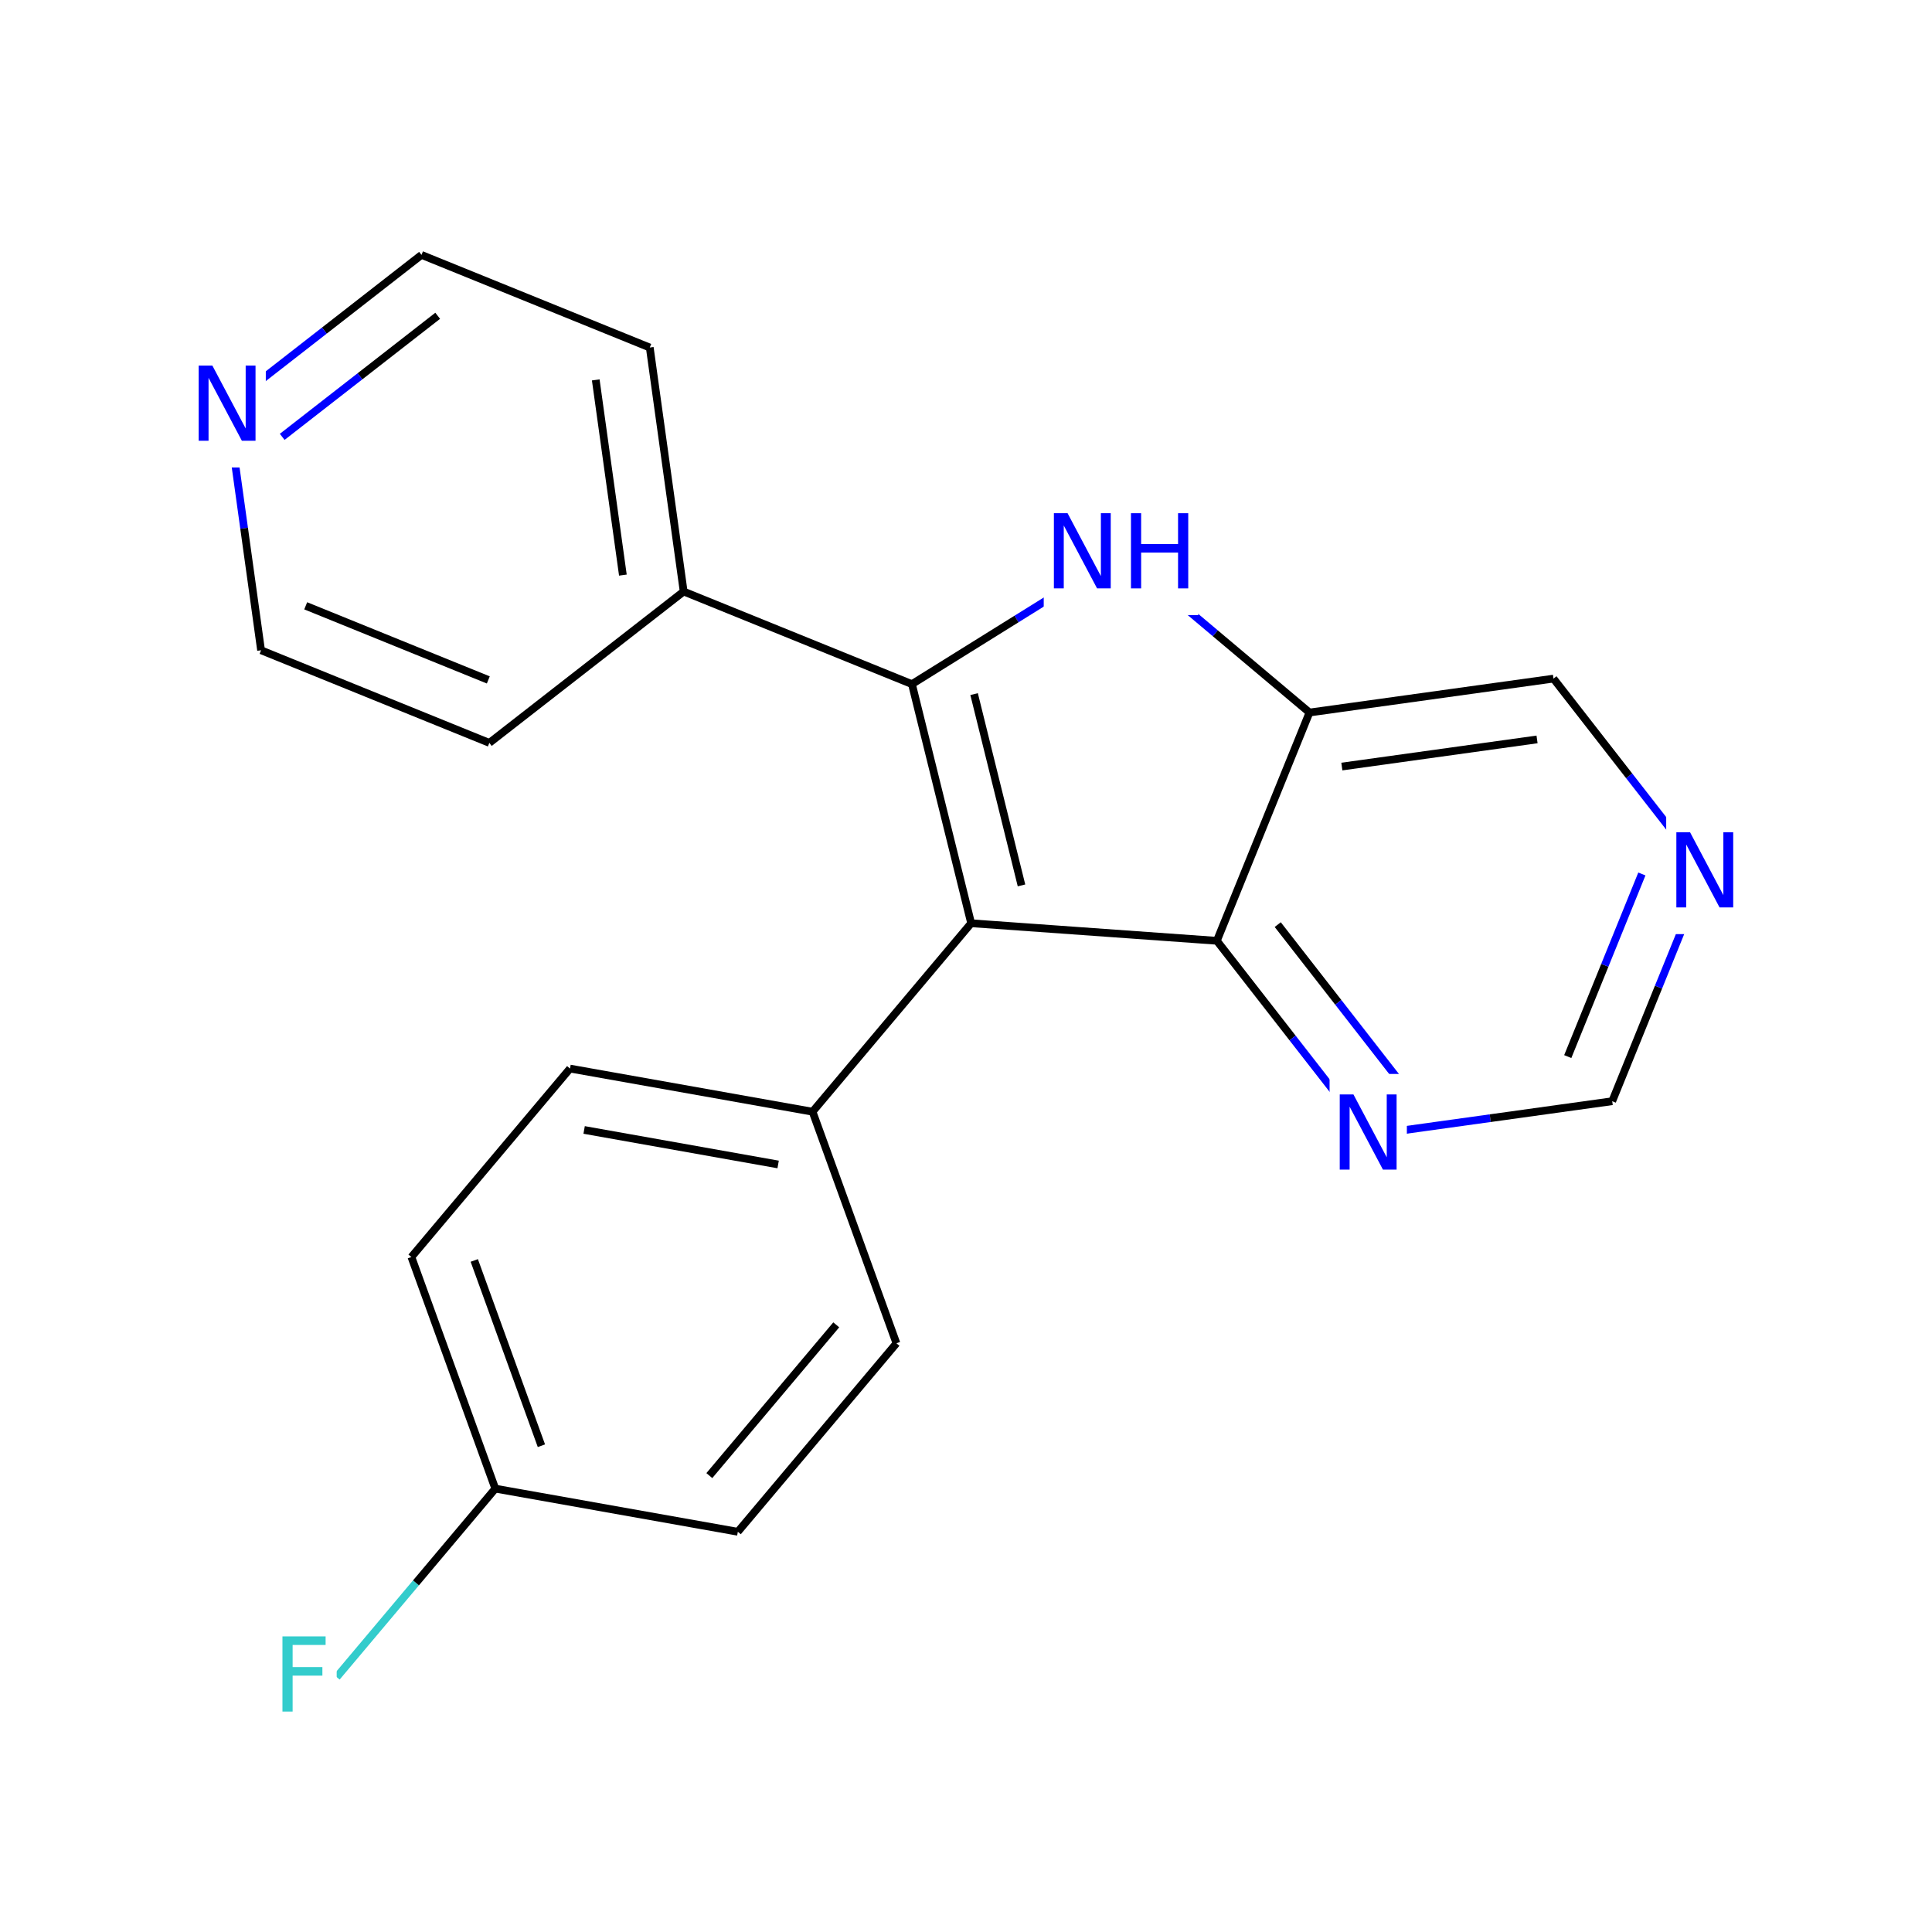 <svg xmlns="http://www.w3.org/2000/svg" xmlns:xlink="http://www.w3.org/1999/xlink" width="300pt" height="300pt" viewBox="0 0 300 300"><defs><symbol overflow="visible"><path d="M.797 2.828v-14.11h8V2.83zm.906-.89h6.203v-12.33H1.703zm0 0"/></symbol><symbol overflow="visible" id="a"><path d="M1.578-11.672H8.28v1.328H3.157v3.438H7.78v1.328H3.157V0H1.578zm0 0"/></symbol><symbol overflow="visible" id="b"><path d="M1.578-11.672h2.125l5.172 9.766v-9.766h1.53V0H8.282L3.11-9.766V0H1.577zm0 0"/></symbol><symbol overflow="visible" id="c"><path d="M1.578-11.672h1.578v4.78H8.89v-4.78h1.58V0H8.89v-5.563H3.157V0H1.578zm0 0"/></symbol></defs><g><path fill="#fff" d="M0 0h300v300H0z"/><path d="M52.28 260.418l12.314-14.633" stroke-width="1.2" stroke="#3cc" stroke-miterlimit="10" fill="none"/><path d="M64.594 245.785l12.316-14.633" stroke-width="1.2" stroke="#000" stroke-miterlimit="10" fill="none"/><path d="M42.28 250.918h10v19h-10zm0 0" fill="#fff"/><use xlink:href="#a" x="42.281" y="265.77" fill="#3cc"/><path d="M76.91 231.152l-13.027-35.96M84.07 224.492l-10.425-28.77M114.57 237.852l-37.66-6.7M63.883 195.19l24.63-29.264M88.512 165.926l37.66 6.7M90.703 175.457l30.125 5.36M126.172 172.625l13.027 35.96M126.172 172.625l24.63-29.266M139.2 208.586l-24.63 29.266M129.852 205.72l-19.707 23.41M150.8 143.36l38.153 2.726M141.605 106.23l9.196 37.13M151.258 107.78l7.36 29.704M188.953 146.086l11.754 15.09" stroke-width="1.2" stroke="#000" stroke-miterlimit="10" fill="none"/><path d="M200.707 161.176l11.75 15.086" stroke-width="1.2" stroke="#00f" stroke-miterlimit="10" fill="none"/><path d="M198.406 143.574l9.403 12.07" stroke-width="1.2" stroke="#000" stroke-miterlimit="10" fill="none"/><path d="M207.81 155.645l9.397 12.07" stroke-width="1.2" stroke="#00f" stroke-miterlimit="10" fill="none"/><path d="M203.336 110.64l-14.383 35.446" stroke-width="1.2" stroke="#000" stroke-miterlimit="10" fill="none"/><path d="M212.457 176.262l18.945-2.633" stroke-width="1.2" stroke="#00f" stroke-miterlimit="10" fill="none"/><path d="M231.402 173.63l18.942-2.634" stroke-width="1.2" stroke="#000" stroke-miterlimit="10" fill="none"/><path d="M206.457 166.762h12v19h-12zm0 0" fill="#fff"/><use xlink:href="#b" x="206.457" y="181.613" fill="#00f"/><path d="M250.344 170.996l7.19-17.723" stroke-width="1.2" stroke="#000" stroke-miterlimit="10" fill="none"/><path d="M257.535 153.273l7.192-17.722" stroke-width="1.2" stroke="#00f" stroke-miterlimit="10" fill="none"/><path d="M243.44 164.066l5.755-14.175" stroke-width="1.2" stroke="#000" stroke-miterlimit="10" fill="none"/><path d="M249.195 149.89l5.754-14.18M264.727 135.55l-11.754-15.085" stroke-width="1.2" stroke="#00f" stroke-miterlimit="10" fill="none"/><path d="M252.973 120.465l-11.75-15.09" stroke-width="1.2" stroke="#000" stroke-miterlimit="10" fill="none"/><path d="M258.727 126.05h12v19h-12zm0 0" fill="#fff"/><use xlink:href="#b" x="258.727" y="140.902" fill="#00f"/><path d="M241.223 105.375l-37.887 5.266M238.672 114.816l-30.31 4.215M203.336 110.64L188.703 98.33" stroke-width="1.2" stroke="#000" stroke-miterlimit="10" fill="none"/><path d="M188.703 98.328L174.07 86.012M174.07 86.012l-16.23 10.11" stroke-width="1.2" stroke="#00f" stroke-miterlimit="10" fill="none"/><path d="M157.84 96.12l-16.235 10.11" stroke-width="1.2" stroke="#000" stroke-miterlimit="10" fill="none"/><path d="M162.07 76.512h24v19h-24zm0 0" fill="#fff"/><g fill="#00f"><use xlink:href="#b" x="162.07" y="91.363"/><use xlink:href="#c" x="174.039" y="91.363"/></g><path d="M141.605 106.23L106.16 91.852M106.16 91.852l-5.265-37.887M96.72 89.3l-4.212-30.308M75.984 115.355l30.176-23.503M100.895 53.965L65.45 39.582M65.45 39.582L50.362 51.336" stroke-width="1.2" stroke="#000" stroke-miterlimit="10" fill="none"/><path d="M50.363 51.336l-15.09 11.75" stroke-width="1.2" stroke="#00f" stroke-miterlimit="10" fill="none"/><path d="M67.965 49.035l-12.07 9.4" stroke-width="1.2" stroke="#000" stroke-miterlimit="10" fill="none"/><path d="M55.895 58.434L43.82 67.836M35.273 63.086l2.633 18.945" stroke-width="1.2" stroke="#00f" stroke-miterlimit="10" fill="none"/><path d="M37.906 82.03l2.633 18.943" stroke-width="1.2" stroke="#000" stroke-miterlimit="10" fill="none"/><path d="M29.273 53.586h12v19h-12zm0 0" fill="#fff"/><use xlink:href="#b" x="29.273" y="68.438" fill="#00f"/><path d="M40.54 100.973l35.444 14.382M47.47 94.07l28.354 11.508" stroke-width="1.2" stroke="#000" stroke-miterlimit="10" fill="none"/></g></svg>